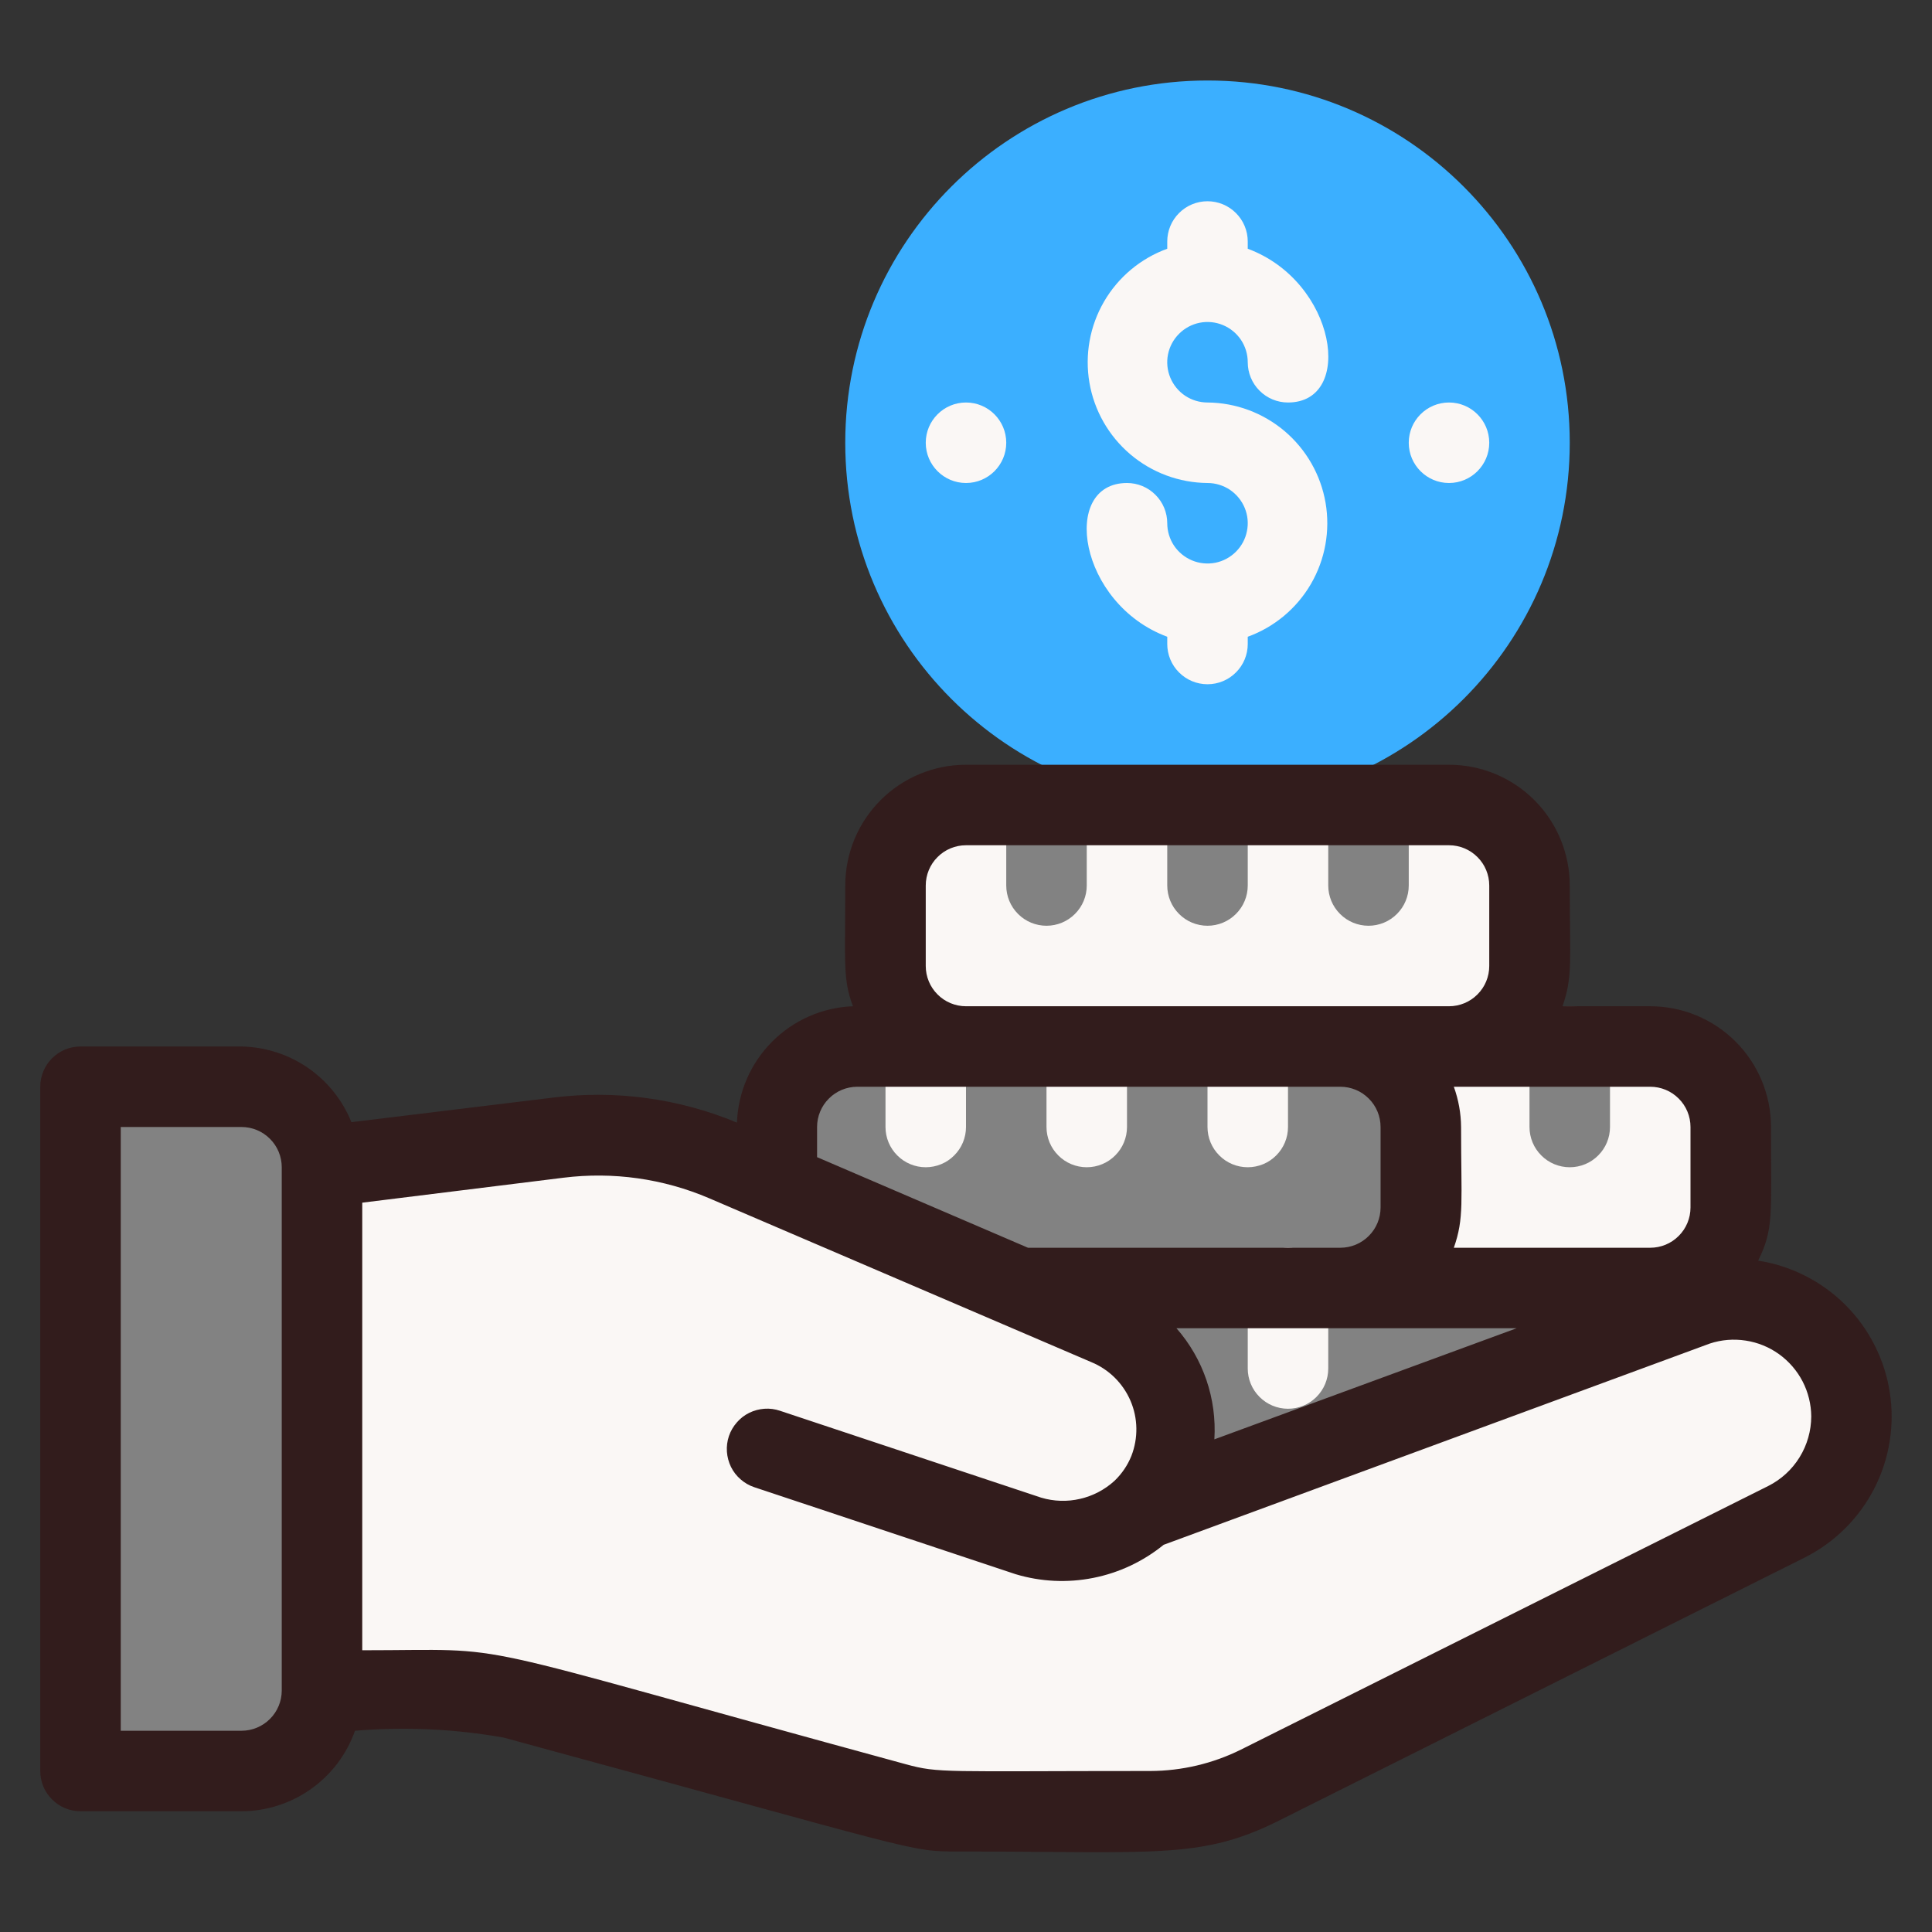 <svg width="36" height="36" viewBox="0 0 36 36" fill="none" xmlns="http://www.w3.org/2000/svg">
<rect x="0" y="0" width="36" height="36" fill="#333333" stroke="none"/>
<path d="M19.485 24.21L18.997 24L19.485 24.21Z" fill="#FAF7F5"/>
<path d="M20.61 24.69L19.5 24.21C19.988 23.918 19.552 24 29.25 24C29.509 24.004 29.763 24.076 29.986 24.207C30.21 24.338 30.395 24.526 30.525 24.75L21.24 28.133C21.489 27.892 21.676 27.594 21.782 27.264C21.888 26.934 21.911 26.583 21.849 26.242C21.786 25.901 21.64 25.581 21.424 25.311C21.208 25.04 20.928 24.826 20.61 24.69Z" fill="#828282"/>
<path d="M32.25 21V22.5C32.25 22.898 32.092 23.279 31.811 23.561C31.529 23.842 31.148 24 30.75 24H24.975C25.373 24 25.755 23.842 26.036 23.561C26.317 23.279 26.475 22.898 26.475 22.5V21C26.475 20.602 26.317 20.221 26.036 19.939C25.755 19.658 25.373 19.5 24.975 19.5H30.75C31.148 19.5 31.529 19.658 31.811 19.939C32.092 20.221 32.25 20.602 32.25 21Z" fill="#FAF7F5"/>
<path d="M27 15H18C17.172 15 16.5 15.672 16.5 16.5V18C16.5 18.828 17.172 19.5 18 19.5H27C27.828 19.5 28.5 18.828 28.5 18V16.5C28.5 15.672 27.828 15 27 15Z" fill="#FAF7F5"/>
<path d="M19.5 17.25C19.301 17.25 19.11 17.171 18.97 17.03C18.829 16.89 18.75 16.699 18.75 16.5V15C18.75 14.801 18.829 14.61 18.97 14.47C19.11 14.329 19.301 14.25 19.5 14.25C19.699 14.25 19.89 14.329 20.03 14.47C20.171 14.61 20.25 14.801 20.25 15V16.5C20.25 16.699 20.171 16.89 20.03 17.03C19.89 17.171 19.699 17.25 19.5 17.25ZM22.5 17.25C22.301 17.25 22.11 17.171 21.97 17.03C21.829 16.89 21.75 16.699 21.75 16.5V15C21.75 14.801 21.829 14.61 21.97 14.47C22.11 14.329 22.301 14.25 22.5 14.25C22.699 14.25 22.89 14.329 23.03 14.47C23.171 14.61 23.25 14.801 23.25 15V16.5C23.25 16.699 23.171 16.89 23.03 17.03C22.89 17.171 22.699 17.25 22.5 17.25ZM25.5 17.25C25.301 17.25 25.11 17.171 24.97 17.03C24.829 16.89 24.75 16.699 24.75 16.5V15C24.75 14.801 24.829 14.61 24.97 14.47C25.11 14.329 25.301 14.25 25.5 14.25C25.699 14.25 25.89 14.329 26.03 14.47C26.171 14.61 26.25 14.801 26.25 15V16.5C26.25 16.699 26.171 16.89 26.03 17.03C25.89 17.171 25.699 17.25 25.5 17.25ZM29.25 21.75C29.051 21.75 28.86 21.671 28.72 21.53C28.579 21.39 28.5 21.199 28.5 21V19.5C28.5 19.301 28.579 19.11 28.72 18.97C28.86 18.829 29.051 18.75 29.25 18.75C29.449 18.75 29.64 18.829 29.78 18.97C29.921 19.11 30 19.301 30 19.5V21C30 21.199 29.921 21.39 29.78 21.53C29.64 21.671 29.449 21.75 29.25 21.75ZM26.475 21V22.5C26.475 22.898 26.317 23.279 26.036 23.561C25.755 23.842 25.373 24 24.975 24H18.975L14.475 22.058V21C14.475 20.602 14.633 20.221 14.914 19.939C15.196 19.658 15.577 19.5 15.975 19.5H24.975C25.373 19.5 25.755 19.658 26.036 19.939C26.317 20.221 26.475 20.602 26.475 21Z" fill="#828282"/>
<path d="M17.25 21.75C17.051 21.75 16.86 21.671 16.72 21.53C16.579 21.39 16.5 21.199 16.5 21V19.5C16.5 19.301 16.579 19.11 16.72 18.97C16.86 18.829 17.051 18.75 17.25 18.75C17.449 18.75 17.64 18.829 17.78 18.97C17.921 19.11 18 19.301 18 19.5V21C18 21.199 17.921 21.39 17.78 21.53C17.64 21.671 17.449 21.75 17.25 21.75ZM20.25 21.75C20.051 21.75 19.86 21.671 19.72 21.53C19.579 21.39 19.5 21.199 19.5 21V19.5C19.5 19.301 19.579 19.11 19.72 18.97C19.86 18.829 20.051 18.75 20.25 18.75C20.449 18.75 20.64 18.829 20.78 18.97C20.921 19.11 21 19.301 21 19.5V21C21 21.199 20.921 21.39 20.78 21.53C20.64 21.671 20.449 21.75 20.25 21.75ZM23.25 21.75C23.051 21.75 22.86 21.671 22.72 21.53C22.579 21.39 22.5 21.199 22.5 21V19.5C22.5 19.301 22.579 19.11 22.72 18.97C22.86 18.829 23.051 18.75 23.25 18.75C23.449 18.75 23.64 18.829 23.78 18.97C23.921 19.11 24 19.301 24 19.5V21C24 21.199 23.921 21.39 23.78 21.53C23.64 21.671 23.449 21.75 23.25 21.75ZM24 26.25C23.801 26.25 23.61 26.171 23.47 26.03C23.329 25.89 23.25 25.699 23.25 25.5V24C23.25 23.801 23.329 23.61 23.47 23.47C23.61 23.329 23.801 23.25 24 23.25C24.199 23.25 24.39 23.329 24.53 23.47C24.671 23.61 24.75 23.801 24.75 24V25.5C24.75 25.699 24.671 25.89 24.53 26.03C24.39 26.171 24.199 26.25 24 26.25Z" fill="#FAF7F5"/>
<path d="M6 21.75V31.5C6 31.898 5.842 32.279 5.561 32.561C5.279 32.842 4.898 33 4.5 33H1.5V20.25H4.5C4.898 20.25 5.279 20.408 5.561 20.689C5.842 20.971 6 21.352 6 21.75Z" fill="#828282"/>
<path d="M34.5 26.392C34.499 26.8 34.385 27.2 34.17 27.547C33.956 27.894 33.65 28.174 33.285 28.358L23.453 33.278C22.23 33.87 21.727 33.75 17.858 33.75C17.04 33.75 17.407 33.75 9.608 31.657C8.858 31.448 8.393 31.5 6.03 31.5V21.75L10.418 21.203C11.473 21.063 12.546 21.213 13.523 21.637L20.64 24.69C20.959 24.826 21.238 25.04 21.454 25.311C21.671 25.581 21.816 25.901 21.879 26.242C21.941 26.583 21.918 26.934 21.812 27.264C21.706 27.594 21.52 27.892 21.27 28.133L31.582 24.337C31.912 24.221 32.264 24.186 32.61 24.234C32.956 24.282 33.286 24.412 33.571 24.613C33.857 24.814 34.09 25.08 34.252 25.39C34.413 25.7 34.498 26.043 34.5 26.392Z" fill="#FAF7F5"/>
<path d="M22.5 15C26.228 15 29.25 11.978 29.25 8.25C29.25 4.522 26.228 1.5 22.5 1.5C18.772 1.5 15.75 4.522 15.75 8.25C15.75 11.978 18.772 15 22.5 15Z" fill="#3BAFFF"/>
<path d="M22.5 7.5C22.352 7.5 22.207 7.456 22.083 7.374C21.96 7.291 21.864 7.174 21.807 7.037C21.75 6.9 21.735 6.749 21.764 6.604C21.793 6.458 21.865 6.325 21.97 6.22C22.075 6.115 22.208 6.043 22.354 6.014C22.499 5.985 22.65 6 22.787 6.057C22.924 6.114 23.041 6.21 23.124 6.333C23.206 6.457 23.25 6.602 23.25 6.75C23.25 6.949 23.329 7.14 23.47 7.28C23.61 7.421 23.801 7.5 24 7.5C25.245 7.5 24.907 5.25 23.25 4.635V4.5C23.25 4.301 23.171 4.11 23.03 3.97C22.89 3.829 22.699 3.75 22.5 3.75C22.301 3.75 22.11 3.829 21.97 3.97C21.829 4.11 21.75 4.301 21.75 4.5V4.635C21.254 4.815 20.837 5.164 20.572 5.62C20.307 6.076 20.211 6.611 20.3 7.131C20.389 7.651 20.659 8.123 21.061 8.465C21.463 8.806 21.972 8.996 22.5 9C22.648 9 22.793 9.044 22.917 9.126C23.04 9.209 23.136 9.326 23.193 9.463C23.25 9.6 23.265 9.751 23.235 9.896C23.207 10.042 23.135 10.175 23.03 10.28C22.925 10.385 22.792 10.457 22.646 10.486C22.501 10.514 22.35 10.5 22.213 10.443C22.076 10.386 21.959 10.29 21.876 10.167C21.794 10.043 21.75 9.898 21.75 9.75C21.75 9.551 21.671 9.36 21.53 9.22C21.39 9.079 21.199 9 21 9C19.755 9 20.093 11.25 21.75 11.865V12C21.75 12.199 21.829 12.39 21.97 12.53C22.11 12.671 22.301 12.75 22.5 12.75C22.699 12.75 22.89 12.671 23.03 12.53C23.171 12.39 23.25 12.199 23.25 12V11.865C23.746 11.685 24.163 11.336 24.428 10.88C24.693 10.424 24.789 9.889 24.7 9.369C24.611 8.849 24.341 8.377 23.939 8.035C23.537 7.694 23.028 7.504 22.5 7.5Z" fill="#FAF7F5"/>
<path d="M18 9C18.414 9 18.75 8.664 18.75 8.25C18.75 7.836 18.414 7.5 18 7.5C17.586 7.5 17.25 7.836 17.25 8.25C17.25 8.664 17.586 9 18 9Z" fill="#FAF7F5"/>
<path d="M27 9C27.414 9 27.75 8.664 27.75 8.25C27.75 7.836 27.414 7.5 27 7.5C26.586 7.5 26.25 7.836 26.25 8.25C26.25 8.664 26.586 9 27 9Z" fill="#FAF7F5"/>
<path d="M32.76 23.49C33.053 22.898 33 22.657 33 21C33 20.403 32.763 19.831 32.341 19.409C31.919 18.987 31.347 18.75 30.75 18.75H29.115C29.31 18.195 29.25 17.895 29.25 16.5C29.25 15.903 29.013 15.331 28.591 14.909C28.169 14.487 27.597 14.25 27 14.25H18C17.403 14.25 16.831 14.487 16.409 14.909C15.987 15.331 15.75 15.903 15.75 16.5C15.75 18 15.705 18.24 15.893 18.75C15.325 18.772 14.788 19.008 14.387 19.41C13.987 19.812 13.753 20.35 13.732 20.918C12.648 20.466 11.463 20.306 10.297 20.453L6.548 20.91C6.383 20.5 6.1 20.147 5.736 19.896C5.372 19.646 4.942 19.508 4.5 19.5H1.5C1.301 19.5 1.11 19.579 0.97 19.72C0.829 19.86 0.75 20.051 0.75 20.25V33C0.75 33.199 0.829 33.39 0.97 33.53C1.11 33.671 1.301 33.75 1.5 33.75H4.5C4.964 33.749 5.417 33.604 5.795 33.335C6.174 33.067 6.46 32.688 6.615 32.25C7.539 32.173 8.469 32.215 9.383 32.377C17.198 34.5 16.92 34.5 17.858 34.5C21.51 34.5 22.358 34.65 23.79 33.945L33.623 29.025C34.18 28.746 34.635 28.297 34.921 27.743C35.207 27.189 35.309 26.558 35.213 25.942C35.117 25.326 34.828 24.757 34.387 24.316C33.946 23.875 33.376 23.586 32.76 23.49ZM28.26 24.75L22.628 26.82C22.675 26.064 22.422 25.32 21.922 24.75H28.26ZM31.5 21V22.5C31.5 22.699 31.421 22.89 31.28 23.03C31.14 23.171 30.949 23.25 30.75 23.25H27.09C27.285 22.695 27.225 22.395 27.225 21C27.223 20.744 27.177 20.491 27.09 20.25H30.75C30.949 20.25 31.14 20.329 31.28 20.47C31.421 20.61 31.5 20.801 31.5 21ZM17.25 16.5C17.25 16.301 17.329 16.11 17.47 15.97C17.61 15.829 17.801 15.75 18 15.75H27C27.199 15.75 27.39 15.829 27.53 15.97C27.671 16.11 27.75 16.301 27.75 16.5V18C27.75 18.199 27.671 18.39 27.53 18.53C27.39 18.671 27.199 18.75 27 18.75H18C17.801 18.75 17.61 18.671 17.47 18.53C17.329 18.39 17.25 18.199 17.25 18V16.5ZM15.975 20.25H24.975C25.174 20.25 25.365 20.329 25.505 20.47C25.646 20.61 25.725 20.801 25.725 21V22.5C25.725 22.699 25.646 22.89 25.505 23.03C25.365 23.171 25.174 23.25 24.975 23.25H19.155L15.225 21.562V21C15.225 20.801 15.304 20.61 15.445 20.47C15.585 20.329 15.776 20.25 15.975 20.25ZM4.5 32.25H2.25V21H4.5C4.699 21 4.89 21.079 5.03 21.22C5.171 21.36 5.25 21.551 5.25 21.75V31.5C5.25 31.699 5.171 31.89 5.03 32.03C4.89 32.171 4.699 32.25 4.5 32.25ZM32.947 27.69L23.122 32.602C22.598 32.862 22.02 32.998 21.435 33C17.565 33 17.505 33.045 16.875 32.873C8.205 30.51 9.75 30.75 6.75 30.75V22.41L10.5 21.945C11.423 21.83 12.36 21.962 13.215 22.328L20.332 25.38C20.662 25.515 20.924 25.774 21.065 26.101C21.205 26.427 21.211 26.796 21.082 27.128C21.012 27.303 20.904 27.462 20.767 27.593C20.586 27.758 20.366 27.874 20.126 27.929C19.887 27.985 19.638 27.977 19.402 27.907L14.535 26.288C14.441 26.256 14.343 26.243 14.244 26.25C14.146 26.257 14.049 26.283 13.961 26.326C13.872 26.37 13.793 26.431 13.729 26.506C13.664 26.58 13.614 26.666 13.582 26.76C13.551 26.854 13.538 26.952 13.545 27.051C13.552 27.149 13.578 27.246 13.621 27.334C13.665 27.423 13.726 27.502 13.801 27.566C13.875 27.631 13.961 27.681 14.055 27.712L18.922 29.332C19.392 29.474 19.89 29.498 20.371 29.402C20.852 29.307 21.302 29.095 21.683 28.785L31.86 25.035C32.075 24.964 32.305 24.945 32.529 24.98C32.753 25.014 32.966 25.101 33.15 25.233C33.334 25.366 33.485 25.54 33.589 25.741C33.693 25.942 33.748 26.166 33.75 26.392C33.749 26.662 33.674 26.926 33.532 27.155C33.391 27.384 33.188 27.569 32.947 27.69Z" fill="#321C1C"/>
</svg>

